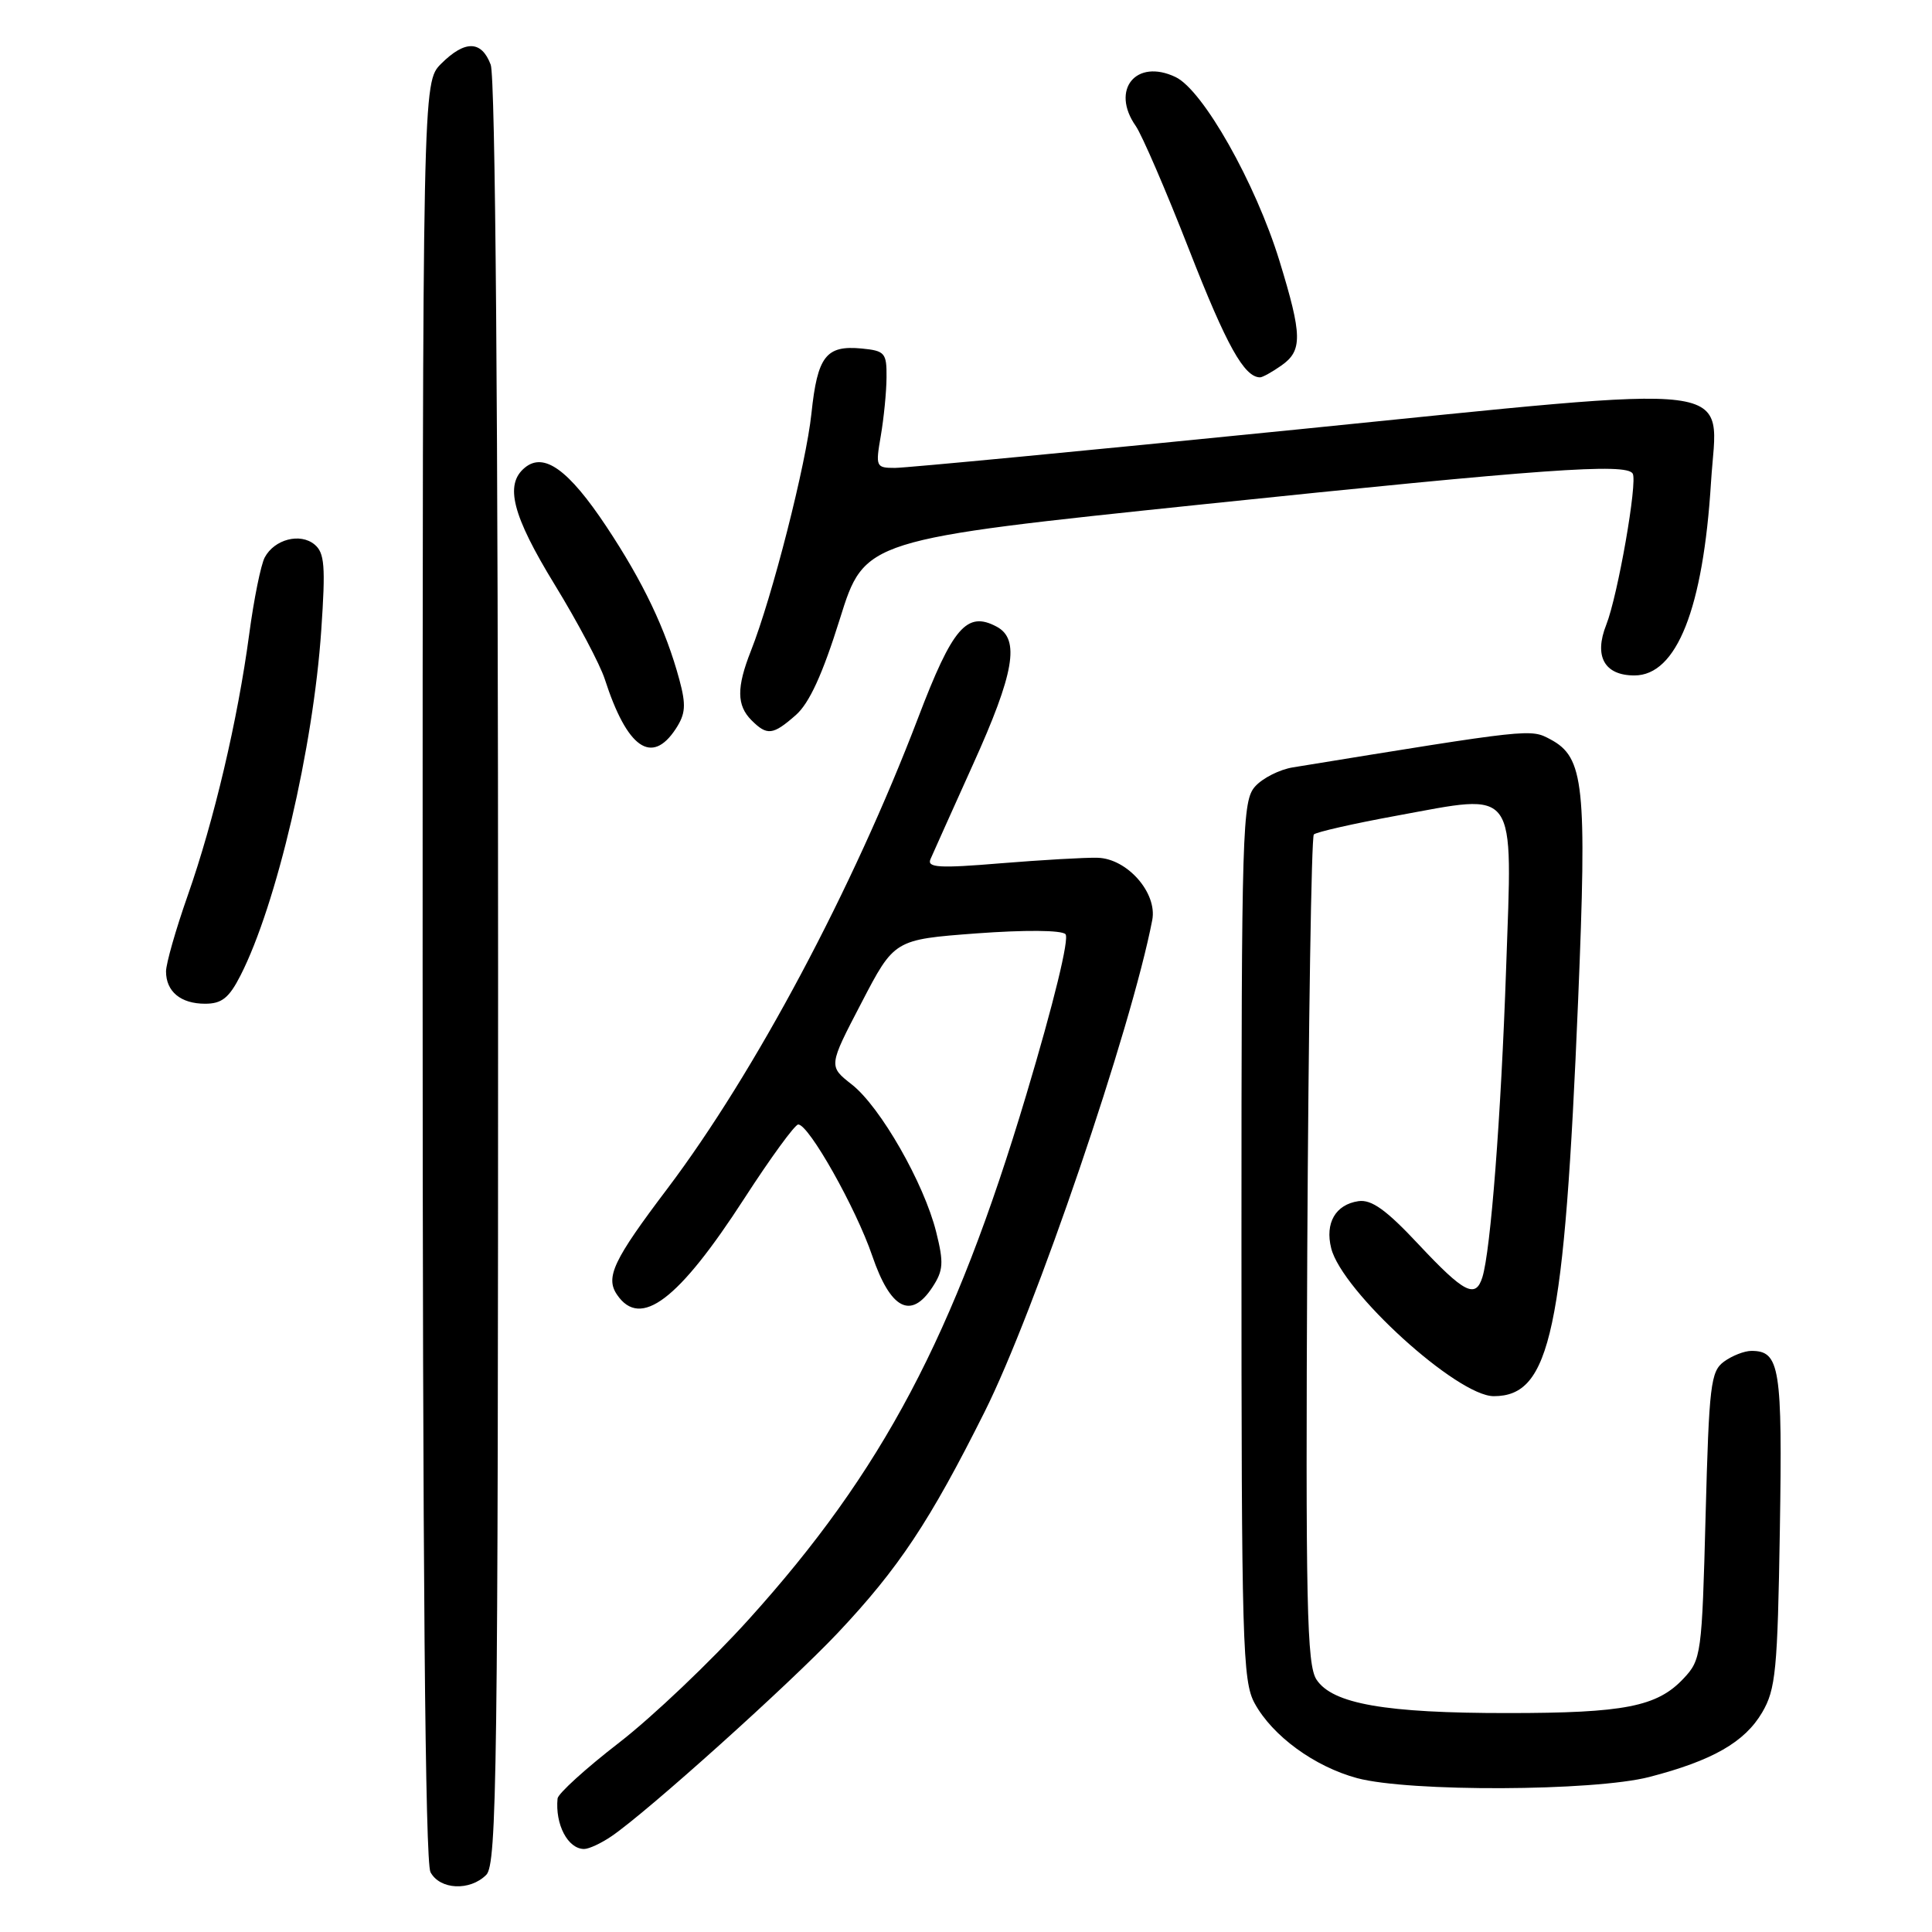 <?xml version="1.0" encoding="UTF-8" standalone="no"?>
<!DOCTYPE svg PUBLIC "-//W3C//DTD SVG 1.1//EN" "http://www.w3.org/Graphics/SVG/1.1/DTD/svg11.dtd" >
<svg xmlns="http://www.w3.org/2000/svg" xmlns:xlink="http://www.w3.org/1999/xlink" version="1.1" viewBox="0 0 256 256">
 <g >
 <path fill="currentColor"
d=" M 64.43 248.43 C 65.84 247.02 66.00 234.81 66.00 128.99 C 66.00 54.83 65.64 10.18 65.02 8.57 C 63.80 5.34 61.61 5.30 58.45 8.45 C 56.00 10.91 56.00 10.91 56.00 128.52 C 56.00 207.68 56.34 246.76 57.04 248.07 C 58.29 250.41 62.26 250.60 64.43 248.43 Z  M 81.03 243.31 C 85.83 240.04 104.61 223.15 111.02 216.36 C 119.08 207.80 123.19 201.62 130.46 187.09 C 137.13 173.78 149.92 136.25 152.68 121.91 C 153.37 118.32 149.36 113.76 145.44 113.66 C 143.82 113.61 138.05 113.95 132.60 114.39 C 124.44 115.07 122.81 114.97 123.29 113.85 C 123.61 113.11 126.15 107.46 128.93 101.29 C 134.41 89.18 135.18 84.70 132.07 83.04 C 128.11 80.92 126.23 83.10 121.65 95.13 C 113.01 117.77 100.05 142.10 88.44 157.49 C 81.27 166.97 80.18 169.26 81.77 171.57 C 84.87 176.11 89.89 172.31 98.64 158.78 C 102.12 153.40 105.33 149.00 105.77 149.00 C 107.18 149.00 113.42 160.08 115.58 166.41 C 118.00 173.49 120.71 174.90 123.55 170.56 C 125.00 168.35 125.07 167.33 124.05 163.25 C 122.44 156.78 116.64 146.65 112.87 143.70 C 109.77 141.27 109.77 141.27 114.14 132.89 C 118.50 124.50 118.50 124.50 129.38 123.68 C 135.78 123.21 140.64 123.24 141.18 123.78 C 141.72 124.32 139.64 132.86 135.98 145.09 C 126.42 177.04 116.94 194.95 99.21 214.58 C 94.20 220.13 86.48 227.47 82.05 230.90 C 77.62 234.32 73.95 237.66 73.88 238.31 C 73.54 241.75 75.25 245.00 77.40 245.00 C 78.04 245.00 79.67 244.24 81.03 243.31 Z  M 218.54 235.46 C 226.91 233.29 231.18 230.85 233.50 226.90 C 235.29 223.85 235.54 221.34 235.84 202.71 C 236.19 181.16 235.84 179.00 232.07 179.00 C 231.14 179.00 229.51 179.64 228.44 180.42 C 226.67 181.71 226.46 183.51 226.00 200.84 C 225.52 219.25 225.42 219.93 223.07 222.42 C 219.58 226.14 215.24 226.99 199.80 226.99 C 183.55 227.00 176.55 225.77 174.44 222.55 C 173.16 220.59 172.99 212.67 173.22 165.72 C 173.38 135.72 173.77 110.90 174.09 110.57 C 174.42 110.25 179.34 109.13 185.03 108.09 C 201.26 105.12 200.41 103.95 199.57 128.28 C 198.89 148.04 197.52 165.75 196.42 169.25 C 195.52 172.11 194.01 171.33 187.99 164.91 C 183.68 160.30 181.73 158.91 180.00 159.16 C 176.96 159.61 175.55 162.06 176.39 165.40 C 177.82 171.11 193.09 185.00 197.93 185.00 C 205.46 185.00 207.28 176.48 209.11 132.53 C 210.29 103.98 209.91 100.36 205.44 97.97 C 202.78 96.55 202.96 96.53 171.32 101.68 C 169.56 101.96 167.31 103.10 166.32 104.20 C 164.61 106.09 164.50 109.59 164.50 164.36 C 164.50 217.83 164.64 222.76 166.25 225.70 C 168.62 230.03 174.17 234.08 179.82 235.61 C 186.70 237.46 211.17 237.36 218.54 235.46 Z  M 31.87 129.25 C 36.64 119.90 41.52 99.04 42.57 83.48 C 43.15 75.00 43.01 73.25 41.68 72.15 C 39.78 70.57 36.36 71.46 35.08 73.86 C 34.57 74.81 33.64 79.39 33.02 84.04 C 31.50 95.39 28.36 108.74 24.87 118.67 C 23.29 123.16 22.00 127.69 22.00 128.72 C 22.00 131.39 23.95 133.00 27.18 133.00 C 29.39 133.00 30.35 132.23 31.87 129.25 Z  M 89.54 96.58 C 90.84 94.59 90.93 93.44 90.02 90.06 C 88.22 83.40 85.22 77.10 80.33 69.74 C 75.33 62.22 72.06 59.87 69.53 61.98 C 66.84 64.21 67.88 68.28 73.50 77.47 C 76.52 82.40 79.50 88.03 80.13 89.97 C 83.09 99.14 86.35 101.44 89.54 96.58 Z  M 105.45 94.75 C 107.24 93.18 109.00 89.33 111.29 82.00 C 114.57 71.50 114.57 71.50 159.54 66.81 C 204.49 62.13 215.48 61.34 216.34 62.75 C 217.01 63.83 214.37 78.90 212.84 82.78 C 211.18 86.96 212.59 89.50 216.57 89.50 C 222.17 89.50 225.68 80.66 226.72 63.86 C 227.57 50.29 232.16 50.86 171.67 56.93 C 143.91 59.72 120.02 62.00 118.59 62.00 C 116.07 62.00 116.00 61.85 116.71 57.75 C 117.11 55.41 117.46 51.92 117.47 50.00 C 117.50 46.76 117.25 46.48 114.18 46.18 C 109.45 45.73 108.32 47.19 107.52 54.78 C 106.82 61.48 102.32 79.12 99.49 86.27 C 97.59 91.09 97.61 93.46 99.57 95.43 C 101.65 97.51 102.41 97.42 105.45 94.75 Z  M 169.78 48.44 C 172.61 46.46 172.57 44.46 169.53 34.55 C 166.36 24.25 159.41 11.95 155.77 10.21 C 150.53 7.71 147.13 11.89 150.49 16.69 C 151.31 17.86 154.51 25.27 157.59 33.16 C 162.52 45.78 164.87 50.00 166.97 50.00 C 167.29 50.00 168.56 49.30 169.78 48.44 Z "/>
</g>
</svg>